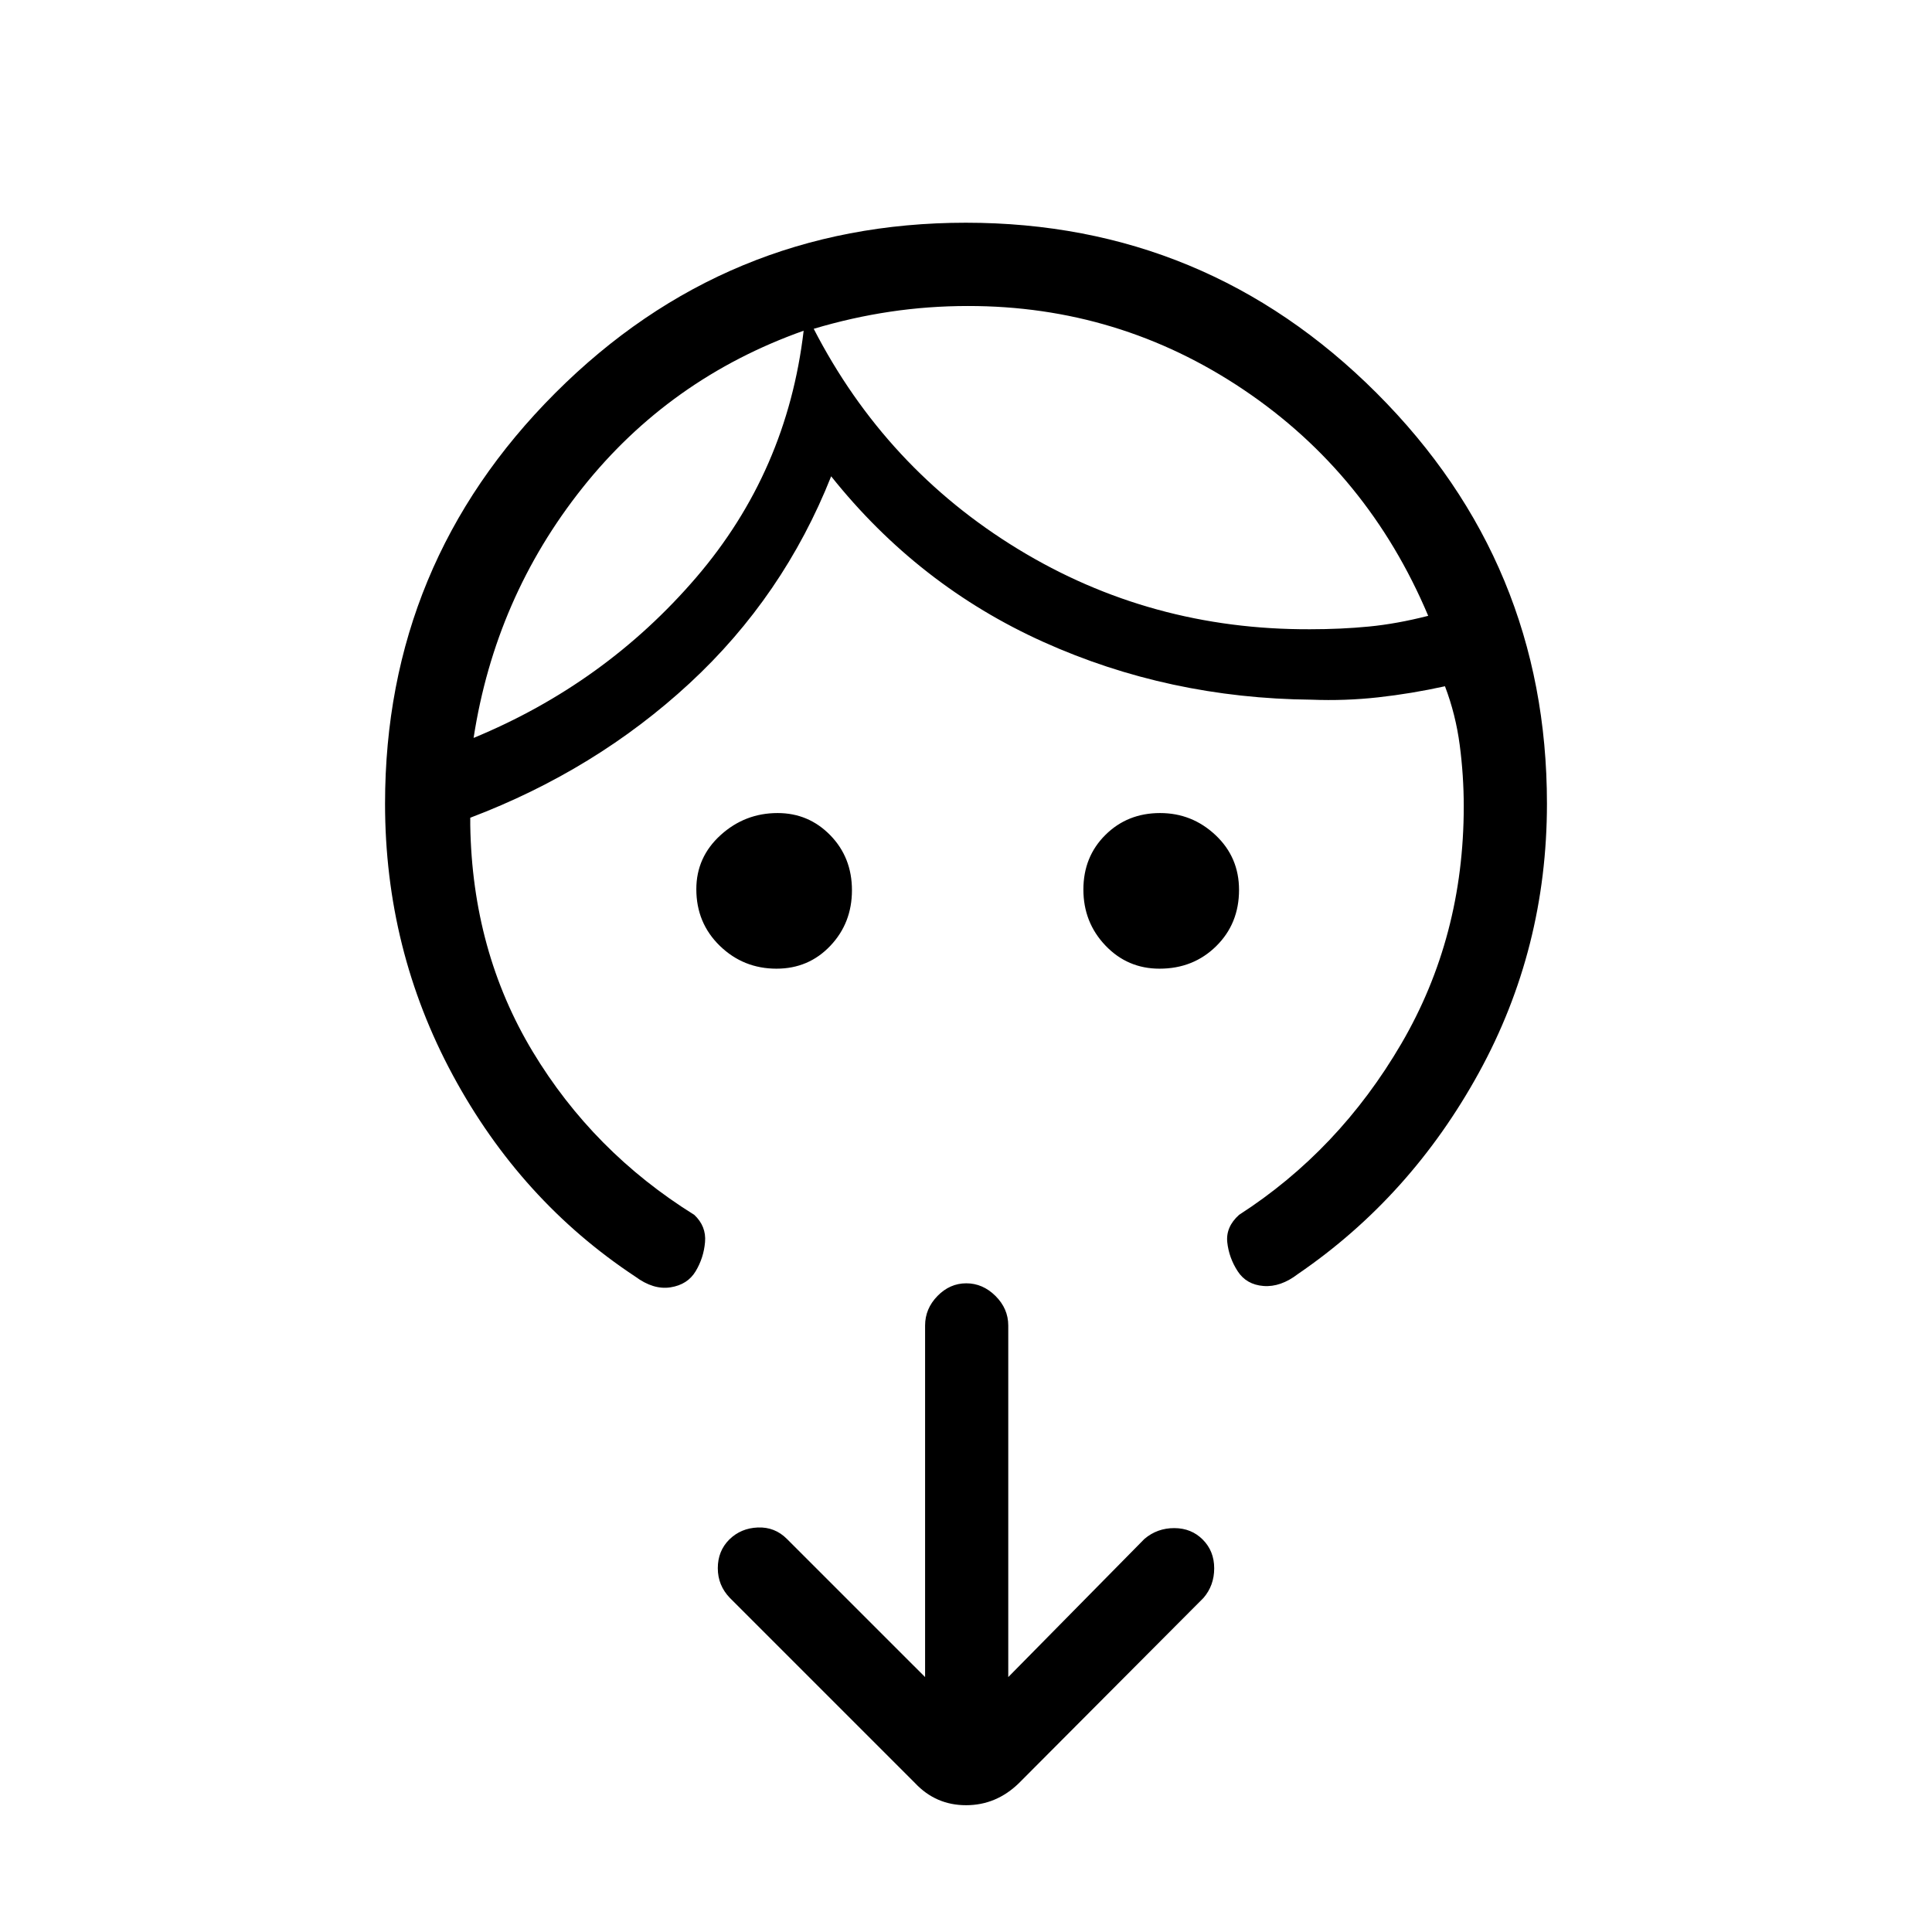 <svg xmlns="http://www.w3.org/2000/svg" height="40" viewBox="0 -960 960 960" width="40"><path d="M385.86-478.67q-16.49 0-28.18-11.35Q346-501.38 346-518.16q0-15.94 12.07-26.89Q370.14-556 386.39-556q15.41 0 26.18 11.03 10.76 11.03 10.76 27.33 0 16.31-10.77 27.64-10.77 11.33-26.7 11.33Zm190.31 0q-15.94 0-26.89-11.51-10.95-11.5-10.95-27.81 0-16.3 10.96-27.16Q560.24-556 576.44-556q15.91 0 27.57 10.98 11.66 10.97 11.66 27.2 0 16.79-11.36 27.97-11.35 11.18-28.14 11.18Zm-176.84-317Q332.67-772 289.38-717.55q-43.29 54.45-54.05 124.22 65.34-27 110.57-79.69 45.22-52.69 53.43-122.65ZM481-807.95q-19.67 0-38.67 2.83t-38 8.5Q440-727.33 505.84-687.17 571.67-647 651-647.33q15.33 0 29.17-1.34Q694-650 709.67-654q-29.82-70.71-91.74-112.36Q556-808 481-807.95ZM191.33-560.67q0-119.45 84.59-204.05 84.58-84.61 204-84.61 119.41 0 204.08 84.61 84.67 84.6 84.67 204.05 0 72.12-33.86 133.76Q700.95-365.28 645-327q-8.67 6.67-17.17 6-8.5-.67-12.83-7.33-4.33-6.67-5.17-14.34-.83-7.66 5.84-13.66 49.66-32 80.66-85.1 31-53.09 31-117.9 0-15.24-2-30.46-2-15.21-7.33-29.21-16.67 3.67-33.17 5.5t-33.16 1.17q-71-.67-133.17-28.67-62.17-28-105.5-82.33-23.67 59.66-70.33 102.83-46.67 43.17-109 66.83v3.67q1 62.67 31 112.5T345-356.33q6 5.66 5.33 13.5-.66 7.83-4.66 14.5-4 6.66-12.5 8-8.5 1.33-17.5-5.34-57-37.66-90.67-100.08t-33.67-134.92Zm309.67 434 67.67-68.66q6.36-5.39 14.85-5.36 8.48.02 14.15 5.73 5.66 5.7 5.66 14.24T598-166l-91.67 92q-11.27 11-26.3 11-15.03 0-25.36-11l-92-92q-6-6.22-6-14.78 0-8.55 5.73-14.26 5.74-5.63 14.17-5.96 8.43-.33 14.43 5.67l68.67 68.66v-174.66q0-8.4 6.15-14.7 6.15-6.3 14.33-6.3t14.52 6.3q6.33 6.3 6.33 14.7v174.66Zm-101.67-669Zm5-1Z"/></svg>